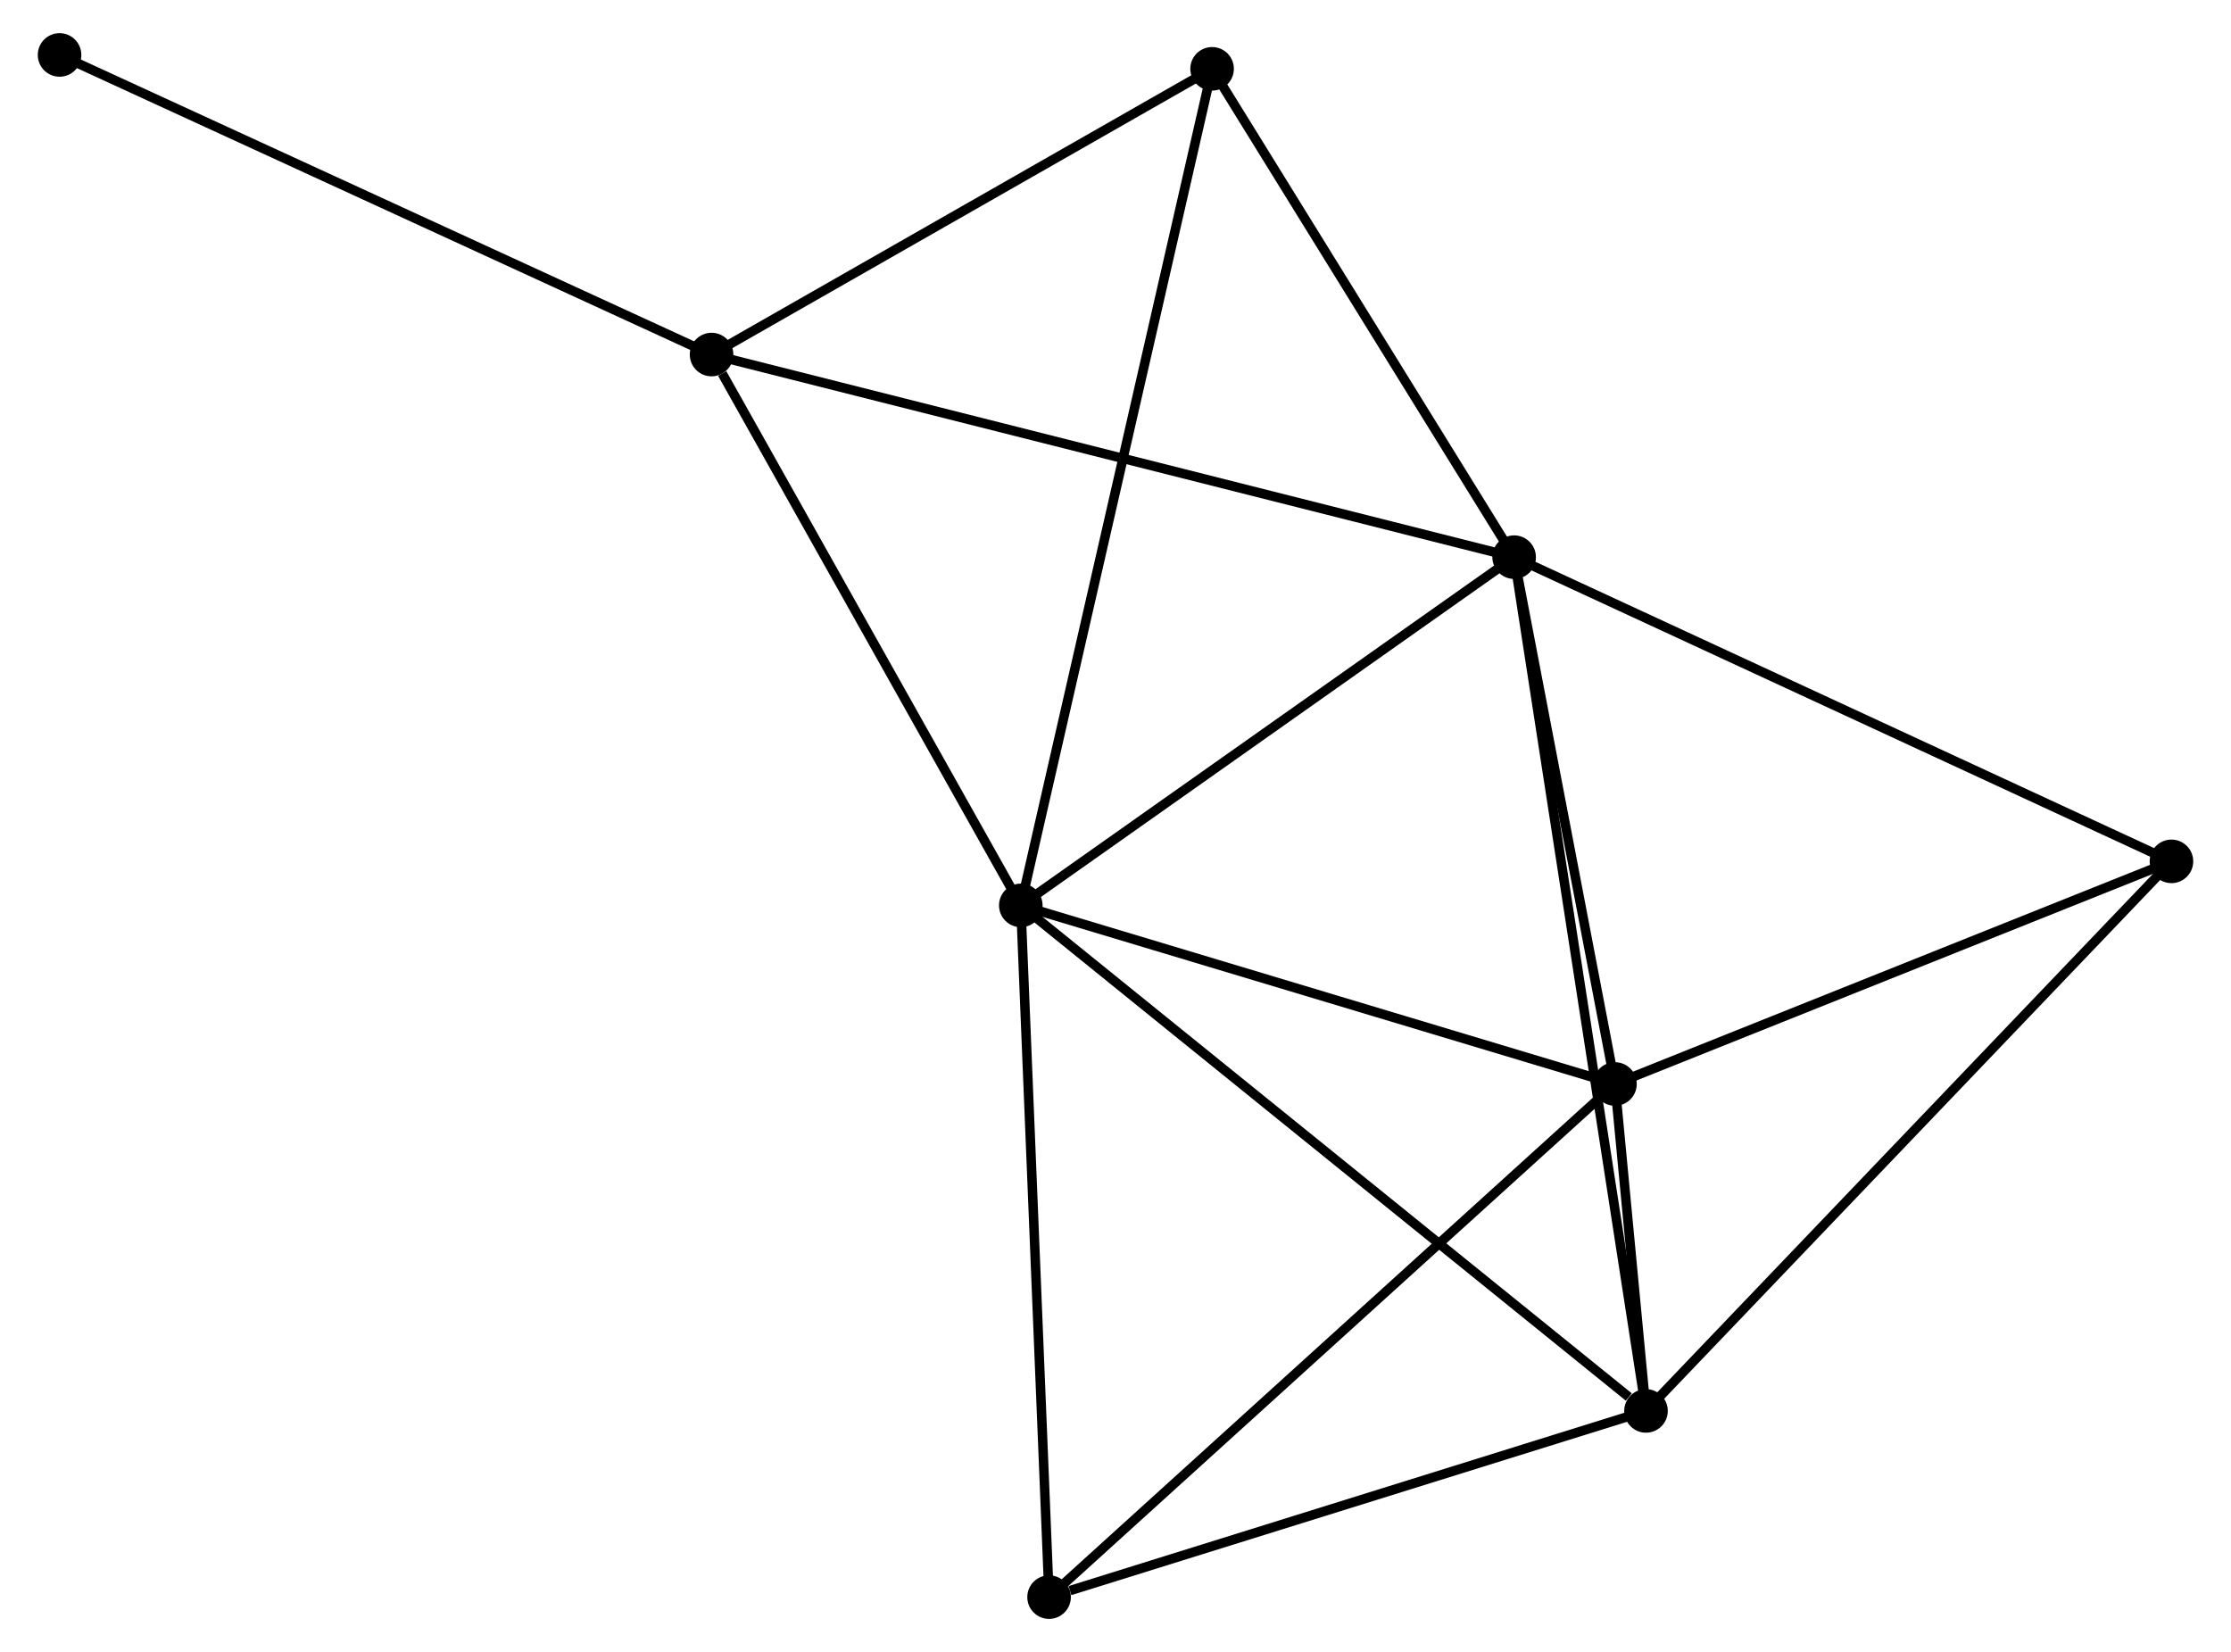<?xml version="1.0" encoding="UTF-8" standalone="no"?>
<!DOCTYPE svg PUBLIC "-//W3C//DTD SVG 1.1//EN"
 "http://www.w3.org/Graphics/SVG/1.1/DTD/svg11.dtd">
<!-- Generated by graphviz version 2.36.0 (20140111.2315)
 -->
<!-- Title: %3 Pages: 1 -->
<svg width="235pt" height="174pt"
 viewBox="0.00 0.00 234.59 174.42" xmlns="http://www.w3.org/2000/svg" xmlns:xlink="http://www.w3.org/1999/xlink">
<g id="graph0" class="graph" transform="scale(1 1) rotate(0) translate(4 170.419)">
<title>%3</title>
<!-- 0 -->
<g id="node1" class="node"><title>0</title>
<ellipse fill="black" stroke="black" cx="103.296" cy="-74.83" rx="1.8" ry="1.8"/>
</g>
<!-- 1 -->
<g id="node2" class="node"><title>1</title>
<ellipse fill="black" stroke="black" cx="155.386" cy="-111.595" rx="1.8" ry="1.8"/>
</g>
<!-- 0&#45;&#45;1 -->
<g id="edge1" class="edge"><title>0&#45;&#45;1</title>
<path fill="none" stroke="black" d="M105.03,-76.053C112.938,-81.635 145.561,-104.66 153.593,-110.329"/>
</g>
<!-- 2 -->
<g id="node3" class="node"><title>2</title>
<ellipse fill="black" stroke="black" cx="169.31" cy="-21.458" rx="1.8" ry="1.8"/>
</g>
<!-- 0&#45;&#45;2 -->
<g id="edge2" class="edge"><title>0&#45;&#45;2</title>
<path fill="none" stroke="black" d="M104.928,-73.511C113.982,-66.191 157.977,-30.62 167.493,-22.927"/>
</g>
<!-- 3 -->
<g id="node4" class="node"><title>3</title>
<ellipse fill="black" stroke="black" cx="166.034" cy="-55.975" rx="1.8" ry="1.8"/>
</g>
<!-- 0&#45;&#45;3 -->
<g id="edge3" class="edge"><title>0&#45;&#45;3</title>
<path fill="none" stroke="black" d="M105.106,-74.286C114.107,-71.581 154.004,-59.59 163.838,-56.635"/>
</g>
<!-- 4 -->
<g id="node5" class="node"><title>4</title>
<ellipse fill="black" stroke="black" cx="70.644" cy="-132.986" rx="1.8" ry="1.8"/>
</g>
<!-- 0&#45;&#45;4 -->
<g id="edge4" class="edge"><title>0&#45;&#45;4</title>
<path fill="none" stroke="black" d="M102.21,-76.765C97.252,-85.595 76.803,-122.017 71.768,-130.984"/>
</g>
<!-- 5 -->
<g id="node6" class="node"><title>5</title>
<ellipse fill="black" stroke="black" cx="123.494" cy="-163.153" rx="1.8" ry="1.8"/>
</g>
<!-- 0&#45;&#45;5 -->
<g id="edge5" class="edge"><title>0&#45;&#45;5</title>
<path fill="none" stroke="black" d="M103.718,-76.675C106.347,-88.169 120.452,-149.853 123.074,-161.318"/>
</g>
<!-- 6 -->
<g id="node7" class="node"><title>6</title>
<ellipse fill="black" stroke="black" cx="106.281" cy="-1.8" rx="1.8" ry="1.8"/>
</g>
<!-- 0&#45;&#45;6 -->
<g id="edge6" class="edge"><title>0&#45;&#45;6</title>
<path fill="none" stroke="black" d="M103.37,-73.025C103.78,-63.009 105.769,-14.337 106.199,-3.81"/>
</g>
<!-- 1&#45;&#45;2 -->
<g id="edge7" class="edge"><title>1&#45;&#45;2</title>
<path fill="none" stroke="black" d="M155.677,-109.712C157.489,-97.982 167.214,-35.03 169.021,-23.33"/>
</g>
<!-- 1&#45;&#45;3 -->
<g id="edge8" class="edge"><title>1&#45;&#45;3</title>
<path fill="none" stroke="black" d="M155.74,-109.744C157.357,-101.3 164.026,-66.466 165.668,-57.889"/>
</g>
<!-- 1&#45;&#45;4 -->
<g id="edge9" class="edge"><title>1&#45;&#45;4</title>
<path fill="none" stroke="black" d="M153.616,-112.042C142.588,-114.825 83.404,-129.765 72.404,-132.542"/>
</g>
<!-- 1&#45;&#45;5 -->
<g id="edge10" class="edge"><title>1&#45;&#45;5</title>
<path fill="none" stroke="black" d="M154.325,-113.31C149.483,-121.138 129.509,-153.428 124.591,-161.378"/>
</g>
<!-- 7 -->
<g id="node8" class="node"><title>7</title>
<ellipse fill="black" stroke="black" cx="224.791" cy="-79.479" rx="1.8" ry="1.8"/>
</g>
<!-- 1&#45;&#45;7 -->
<g id="edge11" class="edge"><title>1&#45;&#45;7</title>
<path fill="none" stroke="black" d="M157.102,-110.801C166.621,-106.396 212.876,-84.993 222.881,-80.363"/>
</g>
<!-- 2&#45;&#45;3 -->
<g id="edge12" class="edge"><title>2&#45;&#45;3</title>
<path fill="none" stroke="black" d="M169.134,-23.313C168.571,-29.251 166.814,-47.753 166.227,-53.938"/>
</g>
<!-- 2&#45;&#45;6 -->
<g id="edge13" class="edge"><title>2&#45;&#45;6</title>
<path fill="none" stroke="black" d="M167.492,-20.89C158.449,-18.07 118.367,-5.569 108.487,-2.488"/>
</g>
<!-- 2&#45;&#45;7 -->
<g id="edge14" class="edge"><title>2&#45;&#45;7</title>
<path fill="none" stroke="black" d="M170.682,-22.892C178.291,-30.849 215.267,-69.519 223.264,-77.882"/>
</g>
<!-- 3&#45;&#45;6 -->
<g id="edge15" class="edge"><title>3&#45;&#45;6</title>
<path fill="none" stroke="black" d="M164.557,-54.636C156.362,-47.206 116.539,-11.1 107.926,-3.291"/>
</g>
<!-- 3&#45;&#45;7 -->
<g id="edge16" class="edge"><title>3&#45;&#45;7</title>
<path fill="none" stroke="black" d="M167.729,-56.653C176.159,-60.025 213.525,-74.972 222.735,-78.657"/>
</g>
<!-- 4&#45;&#45;5 -->
<g id="edge17" class="edge"><title>4&#45;&#45;5</title>
<path fill="none" stroke="black" d="M72.403,-133.99C80.426,-138.57 113.525,-157.463 121.674,-162.114"/>
</g>
<!-- 8 -->
<g id="node9" class="node"><title>8</title>
<ellipse fill="black" stroke="black" cx="1.8" cy="-164.619" rx="1.8" ry="1.8"/>
</g>
<!-- 4&#45;&#45;8 -->
<g id="edge18" class="edge"><title>4&#45;&#45;8</title>
<path fill="none" stroke="black" d="M68.942,-133.768C59.501,-138.107 13.619,-159.188 3.695,-163.748"/>
</g>
</g>
</svg>
